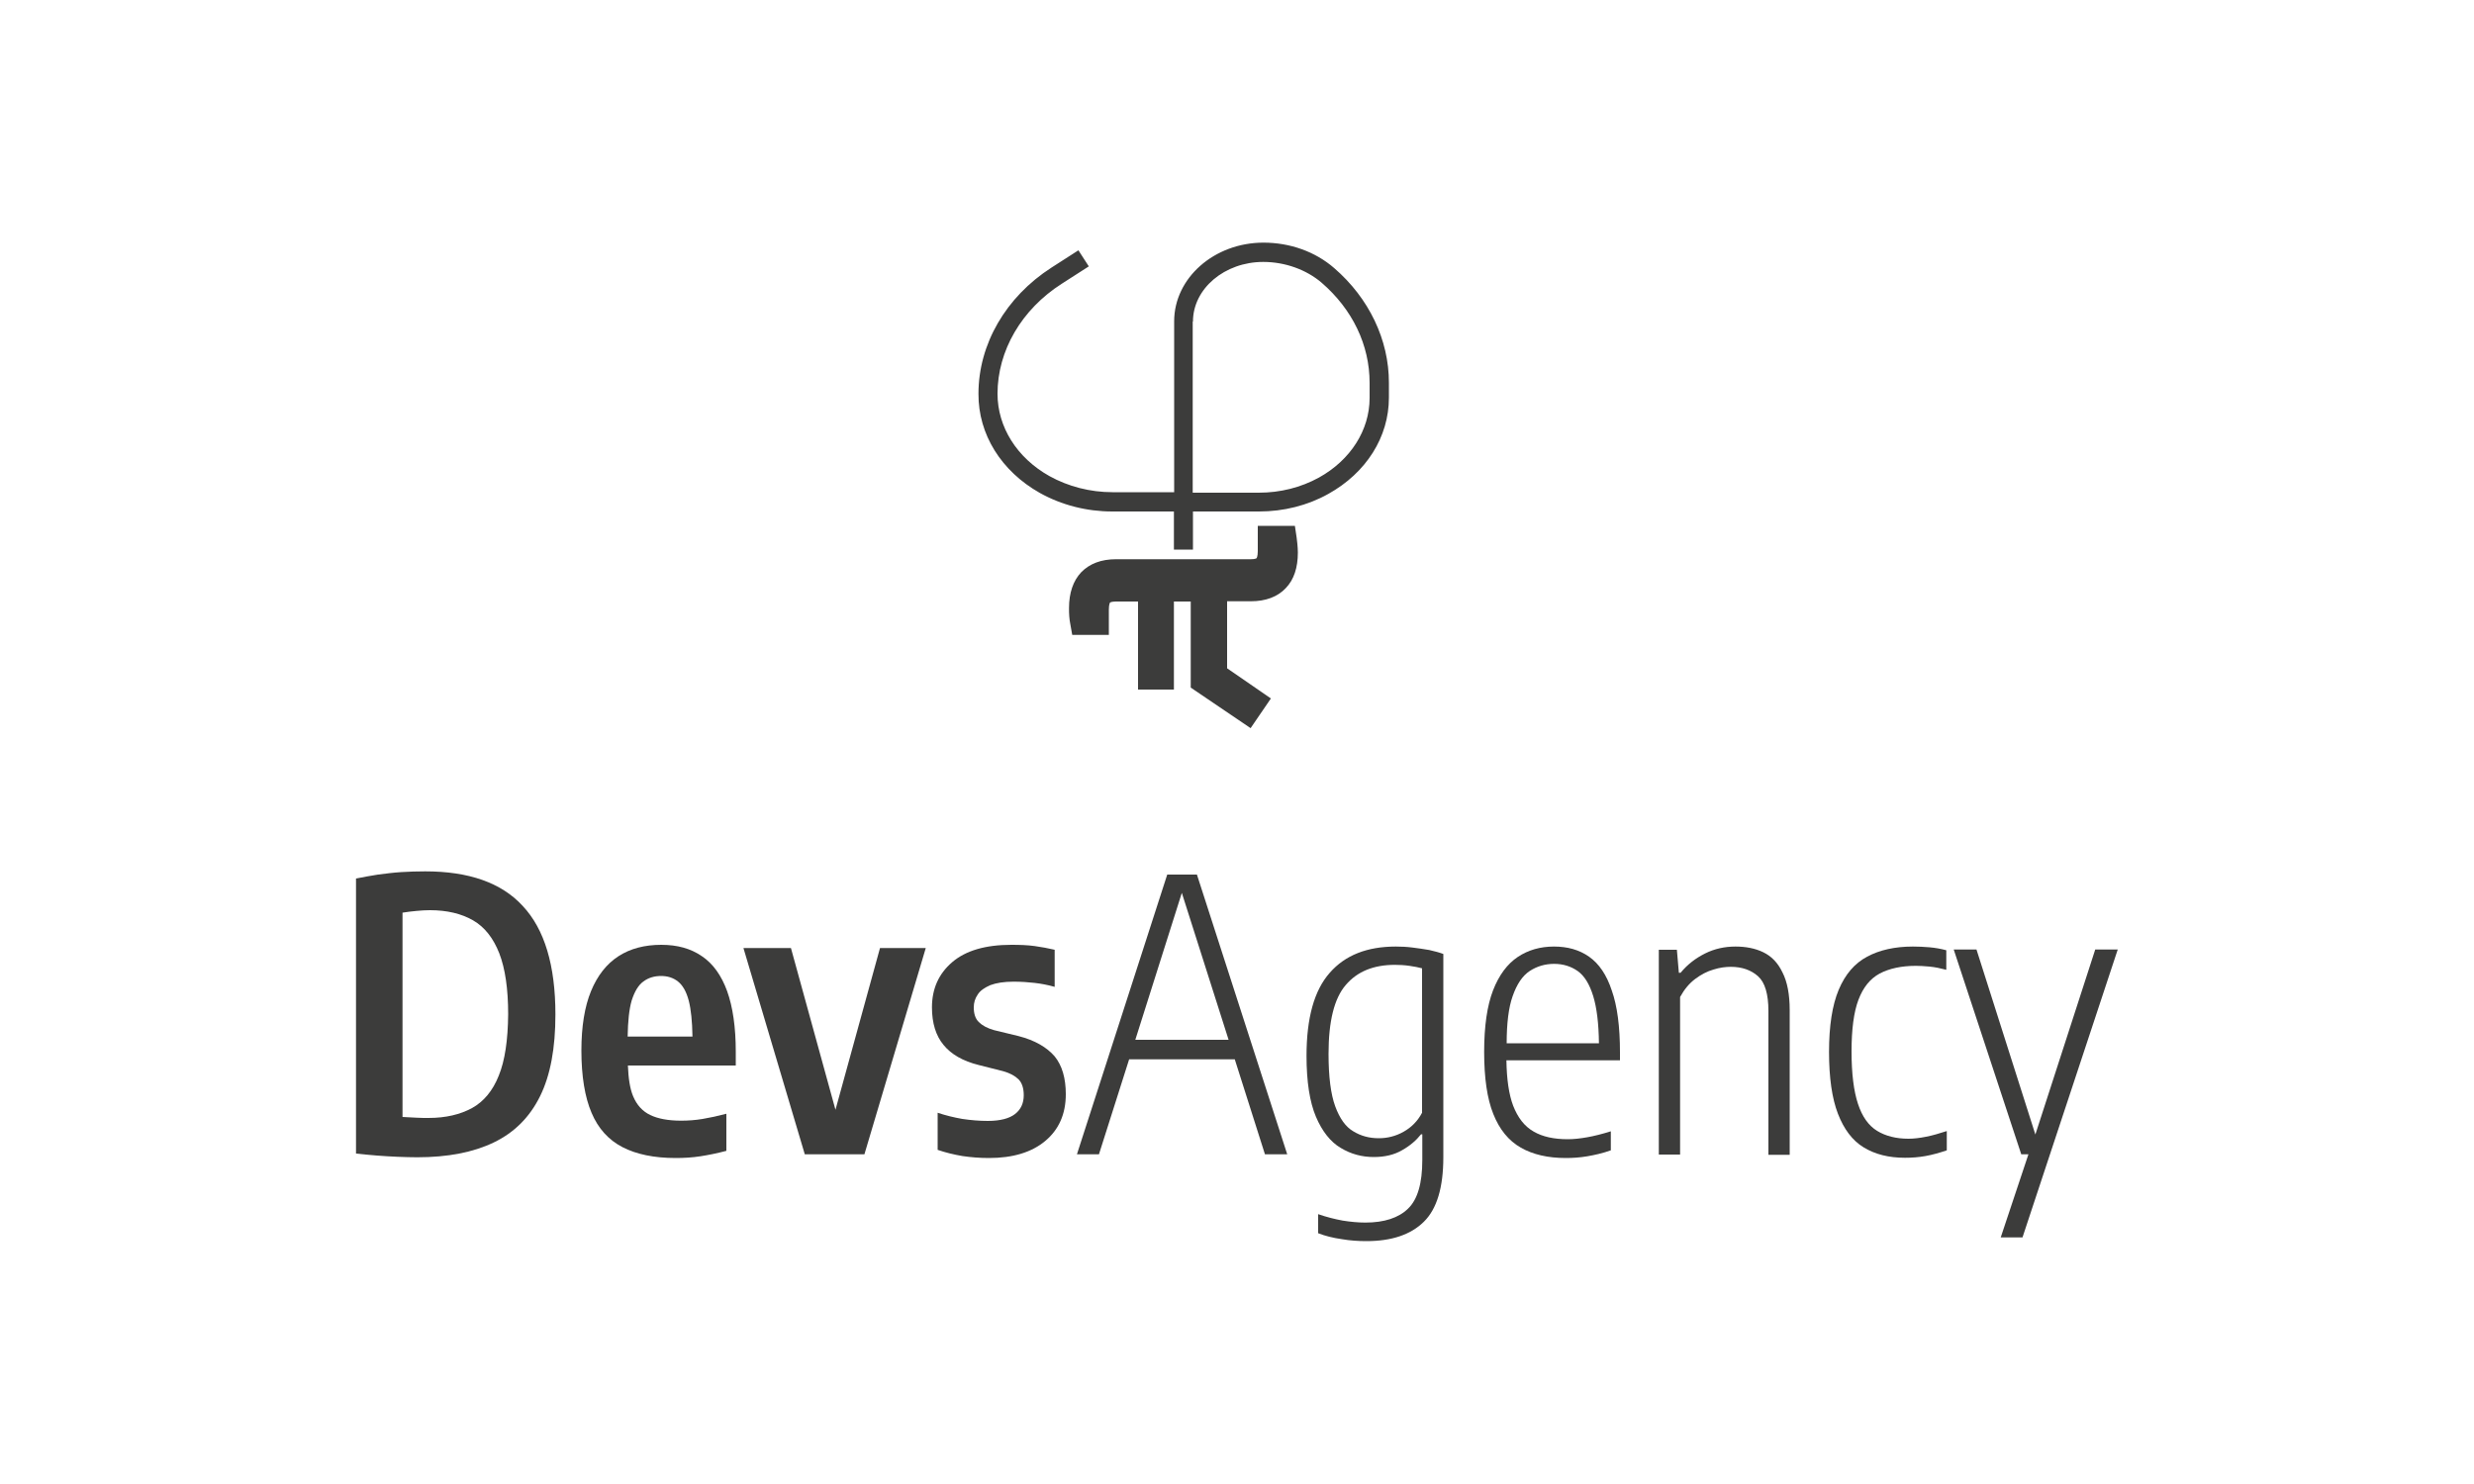 <?xml version="1.0" encoding="utf-8"?>
<!-- Generator: Adobe Illustrator 24.3.0, SVG Export Plug-In . SVG Version: 6.00 Build 0)  -->
<svg version="1.1" id="Calque_1" xmlns="http://www.w3.org/2000/svg" xmlns:xlink="http://www.w3.org/1999/xlink" x="0px" y="0px"
	 viewBox="0 0 1000 600" style="enable-background:new 0 0 1000 600;" xml:space="preserve">
<style type="text/css">
	.st0{fill:#3C3C3B;}
</style>
<g>
	<path class="st0" d="M171.9,352.3c-3.3,0-6.5,0.1-9.7,0.3c-3.2,0.2-6.3,0.6-9.4,1c-3.1,0.5-6,1-8.9,1.6v111.2
		c2.9,0.3,5.7,0.6,8.4,0.8c2.8,0.2,5.5,0.4,8.3,0.5c2.7,0.1,5.4,0.2,8,0.2c12.4,0,22.7-2,31-6c8.3-4,14.5-10.2,18.7-18.7
		c4.2-8.5,6.2-19.5,6.2-33c0-19.9-4.4-34.5-13.2-43.9C202.7,356.9,189.5,352.3,171.9,352.3z M201.6,434.9
		c-2.4,6.1-6.1,10.5-10.8,13.1c-4.8,2.6-10.6,4-17.6,4c-1.5,0-3.1,0-4.8-0.1c-1.7-0.1-3.6-0.2-5.7-0.3V369c1.7-0.3,3.6-0.5,5.6-0.7
		c2-0.2,3.8-0.3,5.5-0.3c6.9,0,12.7,1.4,17.4,4.1c4.7,2.7,8.2,7.2,10.6,13.3c2.4,6.2,3.6,14.4,3.6,24.7
		C205.3,420.5,204.1,428.8,201.6,434.9z"/>
	<path class="st0" d="M283.7,386.6c-4.5-3.1-9.9-4.6-16.4-4.6c-6.7,0-12.5,1.5-17.3,4.6c-4.8,3.1-8.5,7.8-11.1,14.1
		c-2.6,6.3-3.9,14.4-3.9,24c0,10.4,1.4,18.9,4.1,25.2c2.7,6.4,6.9,11,12.5,13.9c5.6,2.9,12.8,4.4,21.5,4.4c3.4,0,6.7-0.2,10-0.7
		c3.2-0.5,6.7-1.2,10.5-2.2v-15c-3.4,0.9-6.6,1.6-9.6,2.1c-3,0.5-5.9,0.7-8.7,0.7c-5.2,0-9.4-0.8-12.5-2.3c-3.1-1.5-5.4-4-6.9-7.6
		c-1.3-3.1-1.9-7.3-2.1-12.4h43.6v-5.6c0-9.9-1.2-18.1-3.5-24.5C291.6,394.4,288.2,389.6,283.7,386.6z M260.1,396.8
		c2-1.5,4.4-2.2,7.1-2.2c2.6,0,4.9,0.7,6.8,2.2c1.9,1.5,3.4,4,4.4,7.8c0.9,3.5,1.4,8.3,1.5,14.5h-26.2c0.1-6.2,0.6-11,1.6-14.5
		C256.5,400.8,258.1,398.2,260.1,396.8z"/>
	<polygon class="st0" points="337.7,448.7 319.7,383.3 300.5,383.3 325.3,466.7 349.4,466.7 374.2,383.3 355.7,383.3 	"/>
	<path class="st0" d="M411.7,418.9l-9.9-2.4c-2.8-0.8-4.8-1.9-6.2-3.3c-1.4-1.4-2-3.4-2-5.9c0-1.9,0.5-3.6,1.6-5.2
		c1-1.6,2.8-2.8,5.1-3.8c2.4-0.9,5.5-1.4,9.4-1.4c3.1,0,5.9,0.2,8.5,0.5c2.6,0.3,5.3,0.8,8.1,1.6v-15c-2.5-0.6-5.3-1.1-8.1-1.5
		c-2.9-0.4-6-0.5-9.4-0.5c-10.4,0-18.4,2.3-23.9,7c-5.5,4.7-8.2,10.8-8.2,18.3c0,6.4,1.6,11.5,4.7,15.2c3.1,3.8,7.8,6.5,14.2,8.1
		l9.9,2.5c2.8,0.8,4.8,1.9,6.2,3.3c1.4,1.4,2.1,3.6,2.1,6.4c0,3.3-1.2,5.8-3.5,7.6c-2.3,1.8-6,2.8-11,2.8c-3.5,0-6.9-0.3-10.3-0.8
		c-3.4-0.6-6.7-1.4-10-2.5v15c3.2,1.1,6.5,1.9,10,2.5c3.4,0.5,7,0.8,10.7,0.8c9.7,0,17.3-2.3,22.8-6.9c5.5-4.6,8.3-10.9,8.3-18.9
		c0-6.5-1.5-11.6-4.5-15.3C423.1,423.4,418.3,420.6,411.7,418.9z"/>
	<path class="st0" d="M471.8,353.6l-36.5,113.1h8.9l12.2-38.4h42.7l12.2,38.4h9l-36.5-113.1H471.8z M458.9,420.4l18.8-59.4
		l18.9,59.4H458.9z"/>
	<path class="st0" d="M570.9,383.1c-2.3-0.3-4.6-0.4-6.7-0.4c-11.6,0-20.5,3.5-26.7,10.6c-6.3,7.1-9.4,18.3-9.4,33.6
		c0,10.5,1.3,18.7,3.8,24.6c2.5,5.9,5.9,10.2,10,12.6c4.1,2.5,8.6,3.7,13.4,3.7c4.4,0,8.3-0.9,11.5-2.8c3.2-1.8,5.7-4,7.6-6.4h0.5
		V469c0,9.4-1.9,16-5.8,19.7c-3.8,3.7-9.6,5.6-17.2,5.6c-3,0-6-0.3-9.2-0.8c-3.2-0.6-6.4-1.4-9.9-2.6v7.7c2.8,1.1,6,1.9,9.5,2.4
		c3.5,0.6,6.8,0.8,10,0.8c10.2,0,17.9-2.6,23.2-7.8c5.3-5.2,7.9-13.9,7.9-26.1v-82.2c-1.6-0.6-3.5-1.1-5.7-1.6
		C575.5,383.7,573.2,383.4,570.9,383.1z M574.8,449.9c-1.8,3.4-4.3,5.9-7.5,7.7c-3.2,1.8-6.6,2.6-10,2.6c-3.8,0-7.2-0.9-10.3-2.8
		c-3.1-1.8-5.5-5.2-7.3-10.1c-1.8-4.9-2.7-12-2.7-21.2c0-13.2,2.3-22.5,7-27.9c4.6-5.4,11.2-8.1,19.8-8.1c1.9,0,3.8,0.1,5.9,0.4
		c2,0.3,3.7,0.6,5.1,1V449.9z"/>
	<path class="st0" d="M642.3,386.8c-4-2.8-8.7-4.1-14.2-4.1c-5.5,0-10.4,1.4-14.6,4.2c-4.2,2.8-7.6,7.3-10,13.5
		c-2.4,6.2-3.6,14.5-3.6,24.9c0,10.5,1.2,18.9,3.7,25.1c2.5,6.3,6.2,10.8,11.1,13.6c4.9,2.8,11,4.2,18.2,4.2c2.9,0,5.7-0.2,8.7-0.7
		c2.9-0.5,6.1-1.2,9.5-2.4v-7.7c-3.5,1.1-6.7,1.9-9.5,2.4c-2.8,0.5-5.5,0.8-7.9,0.8c-5.6,0-10.2-1-13.8-3.1
		c-3.7-2.1-6.4-5.6-8.3-10.5c-1.7-4.5-2.6-10.7-2.7-18.3h45.9v-3.2c0-10.4-1.1-18.8-3.3-25C649.4,394.1,646.3,389.6,642.3,386.8z
		 M611.4,402.8c1.7-4.9,4-8.3,6.9-10.2c2.9-1.9,6.2-2.9,9.9-2.9c3.6,0,6.8,1,9.5,2.9c2.7,1.9,4.8,5.3,6.3,10.2
		c1.4,4.6,2.2,10.9,2.3,19h-37.3C609,413.7,609.8,407.3,611.4,402.8z"/>
	<path class="st0" d="M712.7,385c-3.3-1.6-7.1-2.3-11.2-2.3c-4.4,0-8.5,0.9-12.3,2.8c-3.8,1.9-7.1,4.4-9.9,7.8h-0.7l-0.8-9.3h-7.3
		v82.8h8.6v-63.7c1.7-3.1,3.7-5.5,6.1-7.3c2.4-1.8,4.9-3.1,7.4-3.8c2.5-0.8,4.9-1.1,7-1.1c4.5,0,8.2,1.3,11,3.8
		c2.8,2.5,4.2,7.2,4.2,14.1v58.1h8.6v-58.5c0-6.4-1-11.5-2.9-15.2C718.6,389.2,716,386.6,712.7,385z"/>
	<path class="st0" d="M773.2,382.7c-7.3,0-13.5,1.4-18.5,4.1c-5.1,2.7-8.9,7.2-11.5,13.4c-2.6,6.2-3.9,14.6-3.9,25.1
		c0,10.4,1.2,18.8,3.6,25c2.4,6.2,5.8,10.8,10.4,13.6c4.6,2.8,10.1,4.2,16.7,4.2c2.8,0,5.5-0.2,8.3-0.7c2.8-0.5,5.6-1.3,8.6-2.3
		v-7.8c-3.1,1-5.8,1.8-8.4,2.3c-2.5,0.5-4.9,0.8-7.1,0.8c-5,0-9.3-1.1-12.7-3.2c-3.4-2.1-6-5.7-7.7-10.9c-1.7-5.1-2.6-12.2-2.6-21.2
		c0-8.9,0.9-15.9,2.8-20.9c1.9-5,4.7-8.5,8.6-10.6c3.8-2,8.7-3.1,14.6-3.1c1.5,0,3.3,0.1,5.5,0.3c2.2,0.2,4.5,0.7,6.8,1.3v-7.9
		c-2.2-0.6-4.5-1-6.8-1.2C777.6,382.8,775.4,382.7,773.2,382.7z"/>
	<polygon class="st0" points="846.9,383.9 822.7,458.7 798.9,383.9 789.7,383.9 817,466.7 819.9,466.7 808.7,500.3 817.5,500.3 
		856,383.9 	"/>
	<path class="st0" d="M524.1,217.3l-0.7-4.7h-15v10.2c0,2.3-0.5,2.9-0.5,2.9c0,0-0.5,0.4-2.3,0.4h-54.5v0c-6,0-10.7,1.8-14.1,5.3
		c-3.2,3.4-4.9,8.3-4.9,14.4c0,1.2,0,2.3,0.1,3.4c0.1,1.1,0.2,2.1,0.4,3l0.8,4.5h14.8v-10.2c0-2.3,0.5-2.9,0.5-2.9
		c0,0,0.6-0.4,2.4-0.4h8.9v35.6h14.5v-35.6h6.8v34.8l24.2,16.4l8.2-12L496,270.2v-27.1h9.6c6,0,10.8-1.8,14.1-5.3
		c3.3-3.4,4.9-8.3,4.9-14.4c0-1.2-0.1-2.3-0.2-3.5C524.3,219,524.2,218.1,524.1,217.3z"/>
	<path class="st0" d="M420.3,199.3c8.8,4.9,18.9,7.5,29.3,7.5h24.9v15.4h7.7v-15.4h26.7c9.9,0,19.6-2.4,28-7.1
		c15.3-8.5,24.5-23,24.5-38.9v-6.1c0-17.3-8-34.1-22.1-46.3c-7.7-6.7-17.9-10.3-28.6-10.3c-19.9,0-36.1,14.3-36.1,31.8v69.1h-24.9
		c-9.1,0-17.9-2.3-25.5-6.5c-13.2-7.4-21-19.9-21-33.3c0-17.4,9.7-34.1,26-44.5l10.9-7l-4.2-6.5l-10.9,7c-18.5,11.9-29.5,31-29.5,51
		C395.4,175.6,404.7,190.5,420.3,199.3z M482.2,130c0-13.3,12.8-24.1,28.4-24.1c8.8,0,17.4,3.1,23.6,8.4
		c12.5,10.8,19.4,25.2,19.4,40.5v6.1c0,13-7.7,25.1-20.5,32.2c-7.3,4-15.6,6.1-24.3,6.1h-26.7V130z"/>
</g>
</svg>
